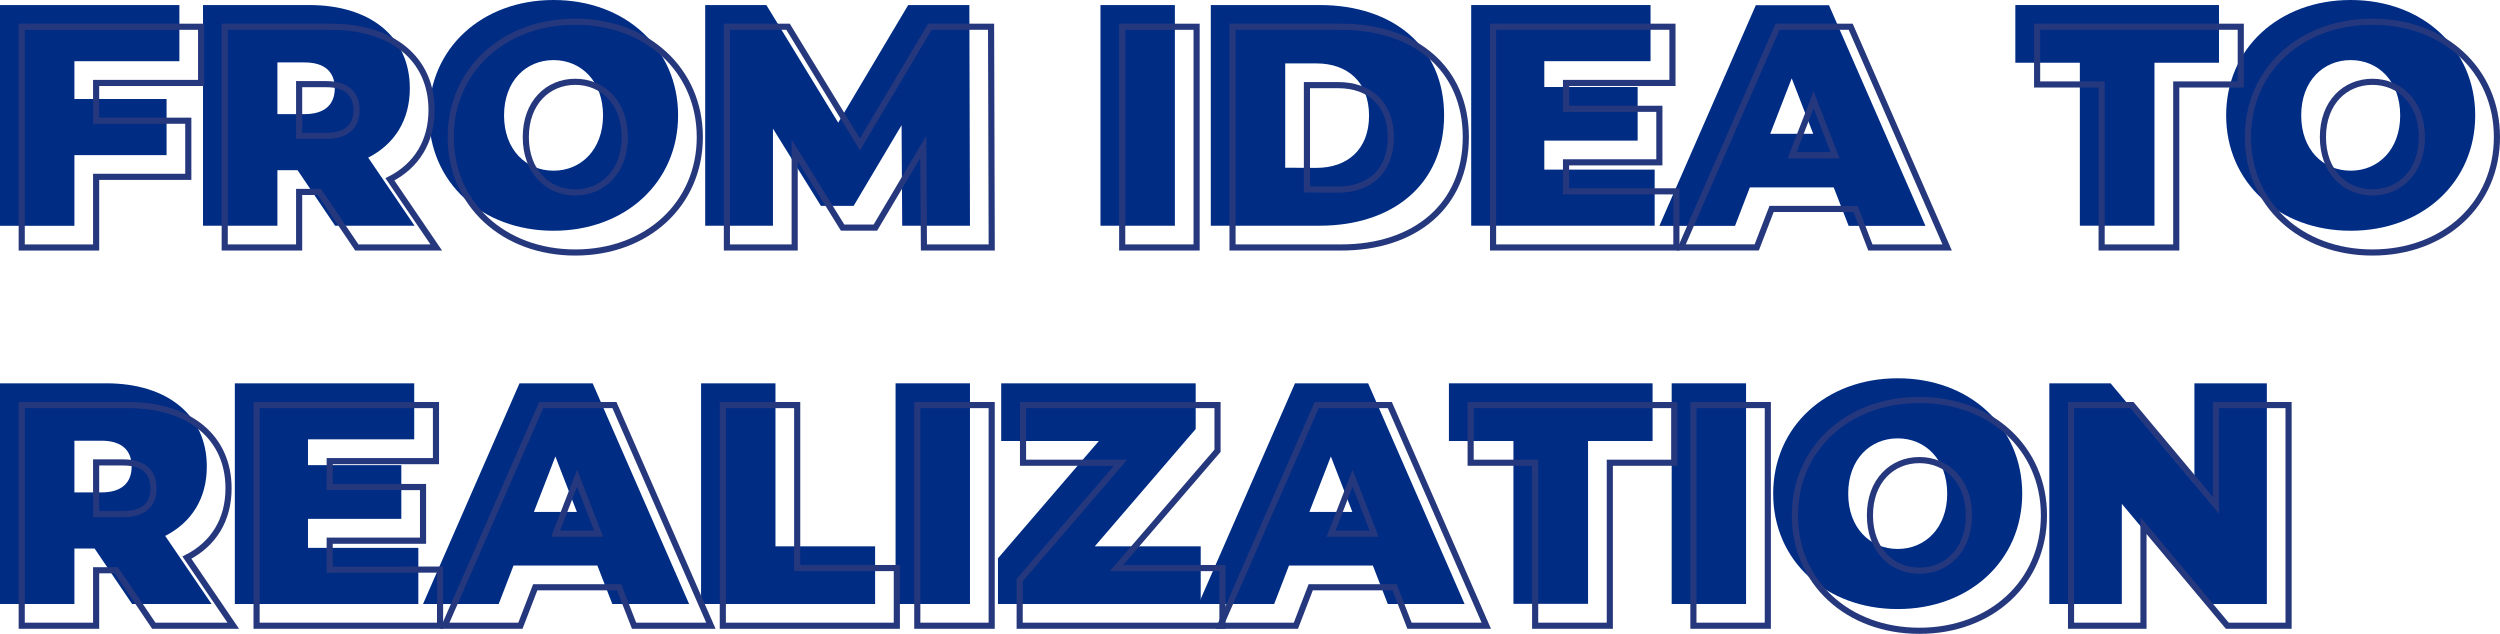 <svg xmlns="http://www.w3.org/2000/svg" viewBox="0 0 813.76 206.32"><defs><style>.cls-1{fill:#002c84;}.cls-2{fill:none;stroke:#26387d;stroke-miterlimit:10;stroke-width:2px;}</style></defs><title>Aszset 25</title><g id="Layer_2" data-name="Layer 2"><g id="Layer_1-2" data-name="Layer 1"><path class="cls-1" d="M24.22,19.91V32.22h30V50.49h-30v23H0V1.64H58.39V19.91Z"/><path class="cls-1" d="M96.87,55.41H90.3V73.47H66.08V1.64h34.58c20,0,32.74,10.47,32.74,27.09,0,10.37-4.93,18.17-13.55,22.58l15.09,22.16H109.08Zm2.25-35.09H90.3V37.15h8.82c6.67,0,9.85-3.18,9.85-8.42S105.79,20.32,99.12,20.32Z"/><path class="cls-1" d="M139.65,37.56C139.65,15.8,156.79,0,180.18,0s40.54,15.8,40.54,37.56-17.14,37.55-40.54,37.55S139.65,59.31,139.65,37.56Zm56.64,0c0-11.19-7.18-18-16.11-18s-16.11,6.77-16.11,18,7.19,18,16.11,18S196.29,48.74,196.29,37.56Z"/><path class="cls-1" d="M293.67,73.47l-.2-32.73L277.87,67H267.2L251.6,41.87v31.6H229.54V1.64h19.91l23.39,38.28L295.62,1.64h19.91l.2,71.83Z"/><path class="cls-1" d="M358.21,1.64h24.22V73.47H358.21Z"/><path class="cls-1" d="M394.12,1.64h35.4c24,0,40.54,13.65,40.54,35.92s-16.52,35.91-40.54,35.91h-35.4Zm34.38,53c10.16,0,17.13-6.05,17.13-17s-7-17-17.13-17H418.34V54.59Z"/><path class="cls-1" d="M538.6,55.21V73.47H478.88V1.64h58.38V19.91H502.68v8.41h30.38V45.77H502.68v9.44Z"/><path class="cls-1" d="M596.88,61h-27.3l-4.82,12.52H540.13l31.4-71.83h23.81l31.4,71.83h-25Zm-6.67-17.44-7-18.06-7,18.06Z"/><path class="cls-1" d="M677,20.42H656V1.64h66.29V20.42h-21V73.47H677Z"/><path class="cls-1" d="M724.62,37.56C724.62,15.8,741.76,0,765.16,0s40.53,15.8,40.53,37.56-17.14,37.55-40.53,37.55S724.62,59.31,724.62,37.56Zm56.65,0c0-11.19-7.19-18-16.11-18s-16.11,6.77-16.11,18,7.18,18,16.11,18S781.27,48.74,781.27,37.56Z"/><path class="cls-1" d="M30.79,178.54H24.22V196.6H0V124.77H34.58c20,0,32.74,10.47,32.74,27.09,0,10.37-4.93,18.17-13.55,22.58L68.86,196.6H43ZM33,143.45H24.22v16.83H33c6.67,0,9.85-3.18,9.85-8.42S39.71,143.45,33,143.45Z"/><path class="cls-1" d="M136.17,178.34V196.6H76.44V124.77h58.39V143H100.25v8.41h30.38V168.9H100.25v9.44Z"/><path class="cls-1" d="M194.45,184.09h-27.3l-4.82,12.51H137.7l31.4-71.83h23.81l31.4,71.83h-25Zm-6.67-17.45-7-18.06-7,18.06Z"/><path class="cls-1" d="M228.2,124.77h24.22v53.06h32.43V196.6H228.2Z"/><path class="cls-1" d="M291.51,124.77h24.22V196.6H291.51Z"/><path class="cls-1" d="M390.84,177.83V196.6h-66V181.73l32.84-38.18H325.89V124.77H389.2v14.88l-32.84,38.18Z"/><path class="cls-1" d="M446.87,184.09h-27.3l-4.82,12.51H390.12l31.4-71.83h23.81l31.4,71.83h-25Zm-6.67-17.45-7-18.06-7,18.06Z"/><path class="cls-1" d="M492.63,143.55h-21V124.77h66.29v18.78h-21v53H492.63Z"/><path class="cls-1" d="M544.14,124.77h24.21V196.6H544.14Z"/><path class="cls-1" d="M577.18,160.69c0-21.76,17.13-37.56,40.53-37.56s40.53,15.8,40.53,37.56-17.13,37.56-40.53,37.56S577.18,182.44,577.18,160.69Zm56.64,0c0-11.19-7.18-18-16.11-18s-16.11,6.77-16.11,18,7.18,18,16.11,18S633.82,171.87,633.82,160.69Z"/><path class="cls-1" d="M737.87,124.77V196.6H718L690.66,164V196.6h-23.6V124.77H687l27.29,32.64V124.77Z"/><path class="cls-2" d="M31.29,27V39.29h30V57.56h-30v23H7.07V8.71H65.46V27Z"/><path class="cls-2" d="M103.94,62.48H97.37V80.55H73.15V8.71h34.58c20,0,32.74,10.47,32.74,27.1,0,10.36-4.93,18.16-13.55,22.57L142,80.55H116.15Zm2.26-35.09H97.37V44.22h8.83c6.67,0,9.85-3.18,9.85-8.41S112.87,27.39,106.2,27.39Z"/><path class="cls-2" d="M146.72,44.63c0-21.75,17.14-37.56,40.54-37.56s40.53,15.81,40.53,37.56-17.14,37.56-40.53,37.56S146.72,66.38,146.72,44.63Zm56.65,0c0-11.19-7.19-18-16.11-18s-16.11,6.77-16.11,18,7.18,18,16.11,18S203.37,55.81,203.37,44.63Z"/><path class="cls-2" d="M300.74,80.55l-.2-32.74-15.6,26.27H274.27l-15.6-25.14V80.55H236.61V8.71h19.91L279.91,47,302.69,8.71H322.6l.21,71.84Z"/><path class="cls-2" d="M365.28,8.71H389.5V80.55H365.28Z"/><path class="cls-2" d="M401.19,8.71h35.4c24,0,40.54,13.65,40.54,35.92s-16.52,35.92-40.54,35.92h-35.4Zm34.38,53c10.16,0,17.14-6,17.14-17s-7-17-17.14-17H425.41V61.66Z"/><path class="cls-2" d="M545.67,62.28V80.55H486V8.71h58.39V27H509.75v8.41h30.38V52.84H509.75v9.44Z"/><path class="cls-2" d="M604,68H576.66l-4.83,12.52H547.21L578.6,8.71h23.81l31.4,71.84h-25Zm-6.67-17.45-7-18.06-7,18.06Z"/><path class="cls-2" d="M684.09,27.49h-21V8.71h66.29V27.49h-21V80.55H684.09Z"/><path class="cls-2" d="M731.7,44.63c0-21.75,17.13-37.56,40.53-37.56s40.53,15.81,40.53,37.56-17.14,37.56-40.53,37.56S731.7,66.38,731.7,44.63Zm56.64,0c0-11.19-7.18-18-16.11-18s-16.11,6.77-16.11,18,7.18,18,16.11,18S788.34,55.81,788.34,44.63Z"/><path class="cls-2" d="M37.86,185.62H31.29v18.06H7.07V131.85H41.65c20,0,32.74,10.46,32.74,27.09,0,10.36-4.93,18.16-13.55,22.57l15.09,22.17H50.07Zm2.26-35.1H31.29v16.83h8.83c6.67,0,9.85-3.18,9.85-8.41S46.79,150.52,40.12,150.52Z"/><path class="cls-2" d="M143.24,185.41v18.27H83.52V131.85h58.39v18.26H107.32v8.42H137.7V176H107.32v9.44Z"/><path class="cls-2" d="M201.52,191.16h-27.3l-4.82,12.52H144.77l31.4-71.83H200l31.4,71.83h-25Zm-6.67-17.45-7-18.06-7,18.06Z"/><path class="cls-2" d="M235.28,131.85h24.21V184.9h32.43v18.78H235.28Z"/><path class="cls-2" d="M298.58,131.85H322.8v71.83H298.58Z"/><path class="cls-2" d="M397.91,184.9v18.78h-66V188.8l32.84-38.18H333V131.85h63.31v14.88L363.43,184.9Z"/><path class="cls-2" d="M453.94,191.16h-27.3l-4.82,12.52H397.19l31.4-71.83H452.4l31.4,71.83h-25Zm-6.67-17.45-7-18.06-7,18.06Z"/><path class="cls-2" d="M499.7,150.62h-21V131.85H545v18.77h-21v53.06H499.7Z"/><path class="cls-2" d="M551.21,131.85h24.22v71.83H551.21Z"/><path class="cls-2" d="M584.25,167.76c0-21.75,17.13-37.56,40.53-37.56s40.53,15.81,40.53,37.56-17.13,37.56-40.53,37.56S584.25,189.52,584.25,167.76Zm56.64,0c0-11.18-7.18-18-16.11-18s-16.11,6.78-16.11,18,7.18,18,16.11,18S640.89,179,640.89,167.76Z"/><path class="cls-2" d="M744.94,131.85v71.83H725l-27.29-32.63v32.63H674.13V131.85H694l27.3,32.63V131.85Z"/></g></g></svg>